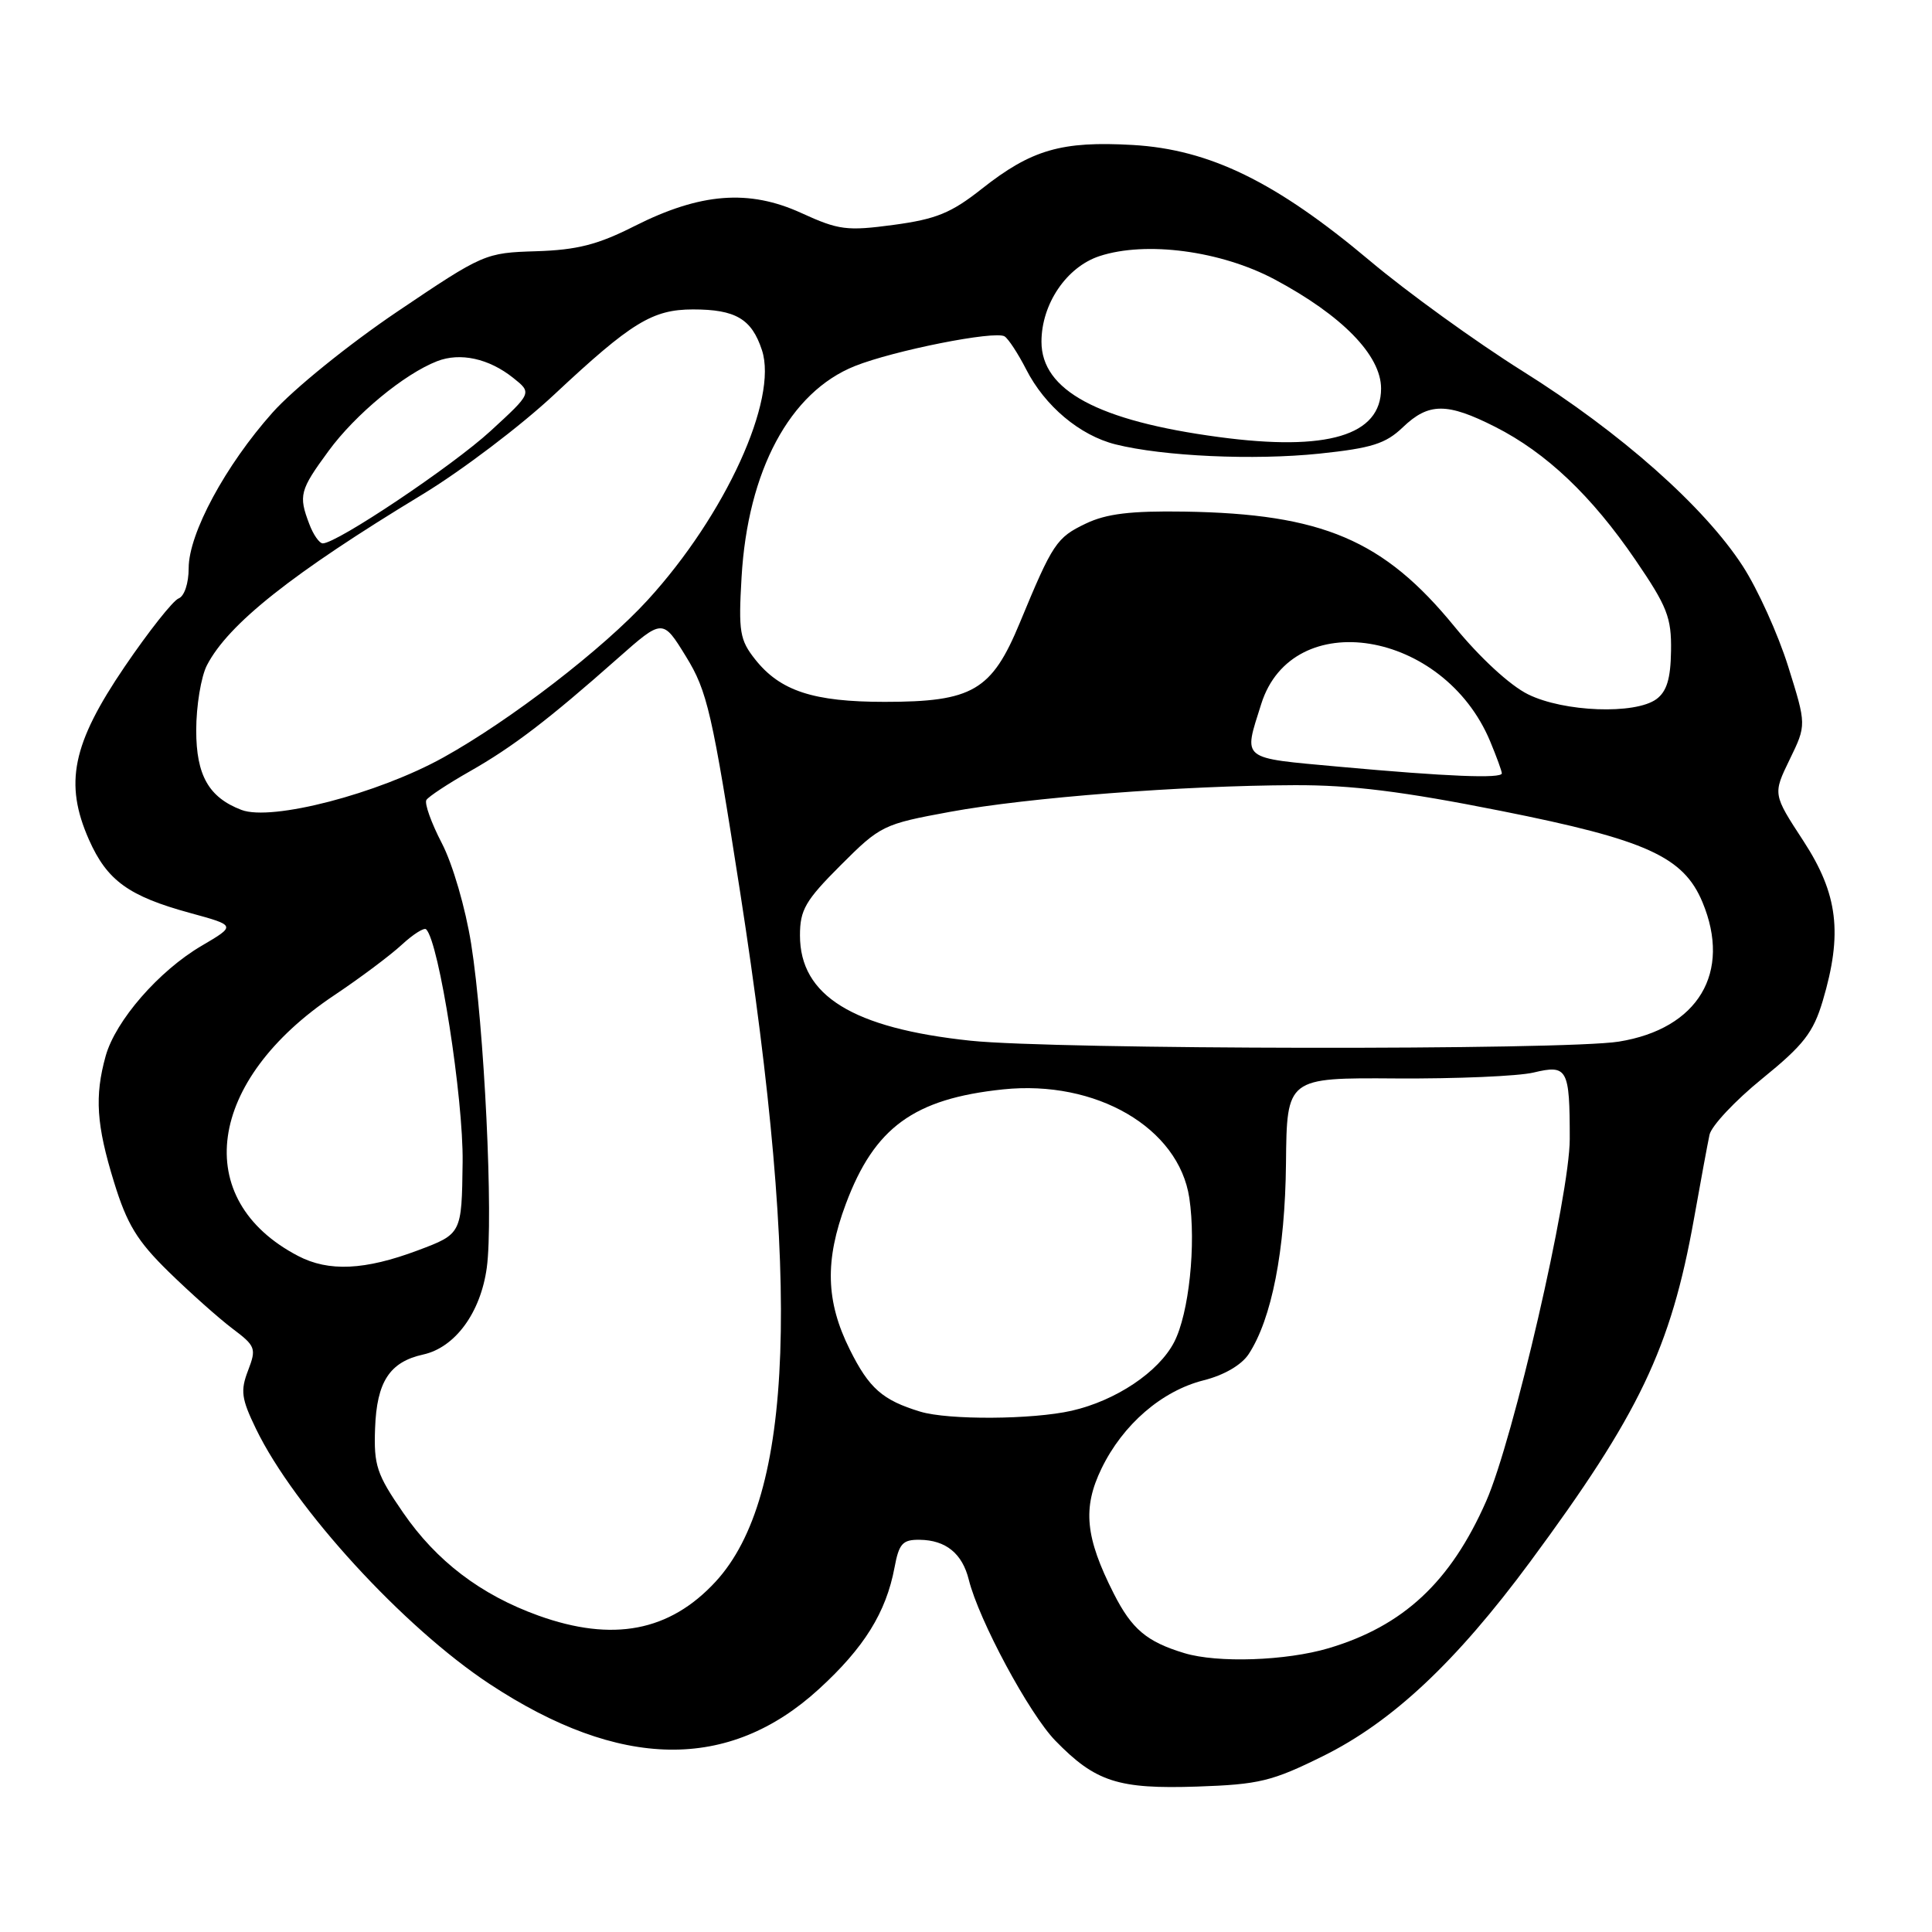 <?xml version="1.0" encoding="UTF-8" standalone="no"?>
<!DOCTYPE svg PUBLIC "-//W3C//DTD SVG 1.1//EN" "http://www.w3.org/Graphics/SVG/1.1/DTD/svg11.dtd" >
<svg xmlns="http://www.w3.org/2000/svg" xmlns:xlink="http://www.w3.org/1999/xlink" version="1.1" viewBox="0 0 256 256">
 <g >
 <path fill="currentColor"
d=" M 175.31 232.69 C 184.47 228.16 192.92 220.24 202.74 206.96 C 217.23 187.35 221.39 178.64 224.46 161.50 C 225.34 156.55 226.27 151.53 226.52 150.36 C 226.78 149.18 229.92 145.83 233.51 142.92 C 238.99 138.47 240.27 136.82 241.52 132.63 C 244.18 123.68 243.55 118.48 238.96 111.43 C 234.91 105.23 234.91 105.23 237.14 100.64 C 239.37 96.06 239.37 96.06 236.94 88.30 C 235.60 84.03 232.90 78.06 230.93 75.02 C 225.82 67.13 214.74 57.31 201.74 49.17 C 195.56 45.29 186.45 38.71 181.50 34.54 C 169.08 24.10 160.29 19.80 150.10 19.21 C 140.66 18.67 136.67 19.82 130.08 25.03 C 126.03 28.23 124.04 29.04 118.40 29.80 C 112.21 30.63 111.13 30.49 106.19 28.23 C 99.24 25.05 92.81 25.55 84.09 29.95 C 79.20 32.43 76.46 33.12 71.05 33.29 C 64.28 33.50 64.06 33.59 52.63 41.30 C 46.20 45.64 38.87 51.57 36.12 54.66 C 29.87 61.67 25.00 70.70 25.00 75.28 C 25.00 77.29 24.43 79.01 23.66 79.30 C 22.92 79.59 19.70 83.66 16.51 88.35 C 9.56 98.58 8.49 103.80 11.79 111.27 C 14.19 116.68 17.04 118.75 25.21 120.98 C 31.28 122.64 31.28 122.64 26.72 125.32 C 21.05 128.64 15.31 135.24 14.00 139.93 C 12.52 145.26 12.77 149.06 15.11 156.64 C 16.83 162.23 18.17 164.43 22.36 168.53 C 25.19 171.29 28.98 174.67 30.78 176.03 C 33.88 178.36 33.99 178.67 32.87 181.60 C 31.84 184.28 31.98 185.33 33.92 189.33 C 38.99 199.82 53.48 215.63 64.88 223.14 C 82.14 234.51 96.57 234.73 108.50 223.82 C 114.50 218.34 117.41 213.66 118.53 207.70 C 119.12 204.53 119.60 204.00 121.86 204.03 C 125.33 204.07 127.51 205.85 128.37 209.32 C 129.71 214.70 136.36 227.06 139.83 230.64 C 145.15 236.11 148.16 237.08 158.64 236.73 C 166.84 236.45 168.54 236.04 175.31 232.69 Z  M 156.94 219.05 C 151.94 217.54 149.97 215.87 147.58 211.16 C 143.80 203.70 143.42 199.82 145.96 194.58 C 148.79 188.75 153.94 184.30 159.48 182.90 C 162.19 182.22 164.51 180.87 165.46 179.42 C 168.51 174.76 170.28 165.73 170.40 154.15 C 170.51 142.80 170.51 142.80 185.01 142.90 C 192.98 142.95 201.16 142.60 203.19 142.12 C 207.70 141.04 208.00 141.59 208.00 150.92 C 208.00 158.35 200.52 190.77 196.92 198.93 C 192.21 209.62 185.96 215.45 176.04 218.40 C 170.40 220.07 161.33 220.38 156.94 219.05 Z  M 71.33 214.07 C 63.70 211.32 57.83 206.85 53.42 200.44 C 49.91 195.35 49.52 194.17 49.70 189.26 C 49.92 183.08 51.63 180.46 56.08 179.48 C 60.30 178.55 63.68 173.95 64.50 167.99 C 65.40 161.45 64.17 135.99 62.43 125.06 C 61.68 120.33 59.98 114.48 58.54 111.72 C 57.14 109.02 56.22 106.45 56.50 106.00 C 56.77 105.56 59.36 103.85 62.25 102.21 C 67.95 98.97 72.64 95.39 81.86 87.23 C 87.81 81.97 87.81 81.97 90.90 87.00 C 93.72 91.58 94.36 94.36 98.08 118.26 C 106.20 170.49 105.20 198.31 94.82 209.58 C 88.73 216.18 81.20 217.62 71.33 214.07 Z  M 121.94 187.05 C 116.94 185.53 115.16 183.97 112.60 178.82 C 109.42 172.44 109.27 167.02 112.08 159.52 C 115.87 149.39 121.09 145.59 132.90 144.35 C 145.25 143.06 156.19 149.44 157.59 158.73 C 158.51 164.89 157.55 174.03 155.58 177.84 C 153.53 181.80 147.87 185.59 142.00 186.93 C 136.79 188.11 125.67 188.18 121.94 187.05 Z  M 39.50 166.42 C 25.19 158.96 27.38 143.17 44.30 131.87 C 47.71 129.59 51.73 126.58 53.24 125.18 C 54.75 123.79 56.20 122.87 56.47 123.14 C 58.18 124.84 61.41 145.53 61.30 154.00 C 61.18 163.50 61.18 163.50 55.34 165.69 C 48.35 168.31 43.55 168.54 39.50 166.42 Z  M 128.61 137.90 C 112.99 136.25 106.00 131.94 106.00 123.95 C 106.00 120.56 106.71 119.33 111.40 114.64 C 116.66 109.38 117.03 109.20 125.90 107.57 C 136.24 105.67 156.69 104.09 171.52 104.04 C 179.04 104.01 185.88 104.86 198.90 107.45 C 218.14 111.28 223.06 113.51 225.58 119.53 C 229.48 128.87 225.01 136.33 214.50 138.02 C 207.32 139.18 139.83 139.08 128.61 137.90 Z  M 32.00 107.32 C 27.67 105.67 26.00 102.74 26.00 96.78 C 26.00 93.54 26.64 89.66 27.42 88.15 C 30.25 82.68 38.70 75.98 55.95 65.53 C 61.15 62.38 69.03 56.41 73.45 52.27 C 83.67 42.71 86.45 41.01 91.82 41.00 C 97.47 41.00 99.60 42.25 100.96 46.39 C 103.12 52.92 96.11 68.25 85.83 79.50 C 79.92 85.97 67.61 95.45 58.76 100.36 C 50.09 105.18 36.00 108.84 32.00 107.32 Z  M 177.50 101.60 C 164.23 100.38 164.75 100.81 167.12 93.28 C 171.24 80.20 191.28 83.46 197.45 98.22 C 198.30 100.26 199.00 102.18 199.00 102.47 C 199.00 103.19 191.80 102.90 177.50 101.60 Z  M 202.47 92.00 C 200.09 90.83 196.09 87.14 192.74 83.04 C 183.35 71.54 175.22 68.08 156.95 67.79 C 149.83 67.68 146.61 68.07 143.89 69.37 C 139.99 71.23 139.49 71.99 135.14 82.50 C 131.41 91.52 128.88 93.00 117.22 93.00 C 107.78 93.00 103.38 91.56 100.06 87.37 C 98.02 84.79 97.84 83.70 98.26 76.50 C 99.08 62.36 104.65 51.96 113.26 48.51 C 118.41 46.45 131.83 43.78 133.11 44.57 C 133.61 44.88 134.90 46.85 135.97 48.94 C 138.45 53.81 143.08 57.69 147.80 58.88 C 154.14 60.47 166.14 61.01 174.82 60.11 C 181.76 59.38 183.60 58.80 185.88 56.62 C 189.30 53.34 191.74 53.33 198.12 56.56 C 204.89 59.99 210.89 65.68 216.70 74.19 C 220.92 80.37 221.49 81.82 221.42 86.25 C 221.37 89.94 220.85 91.63 219.48 92.64 C 216.66 94.70 207.21 94.35 202.47 92.00 Z  M 40.98 69.43 C 39.54 65.65 39.72 64.95 43.54 59.75 C 47.09 54.90 53.57 49.55 57.92 47.86 C 60.98 46.67 64.78 47.50 68.00 50.07 C 70.50 52.06 70.50 52.06 65.00 57.11 C 59.92 61.77 44.65 72.00 42.77 72.00 C 42.32 72.00 41.51 70.85 40.98 69.43 Z  M 161.50 57.91 C 145.50 55.77 138.00 51.73 138.00 45.28 C 138.00 40.28 141.32 35.38 145.68 33.94 C 151.84 31.91 161.77 33.23 168.89 37.02 C 177.83 41.79 183.00 47.08 183.00 51.48 C 183.00 57.71 175.87 59.84 161.50 57.91 Z "/>
</g>
</svg>
